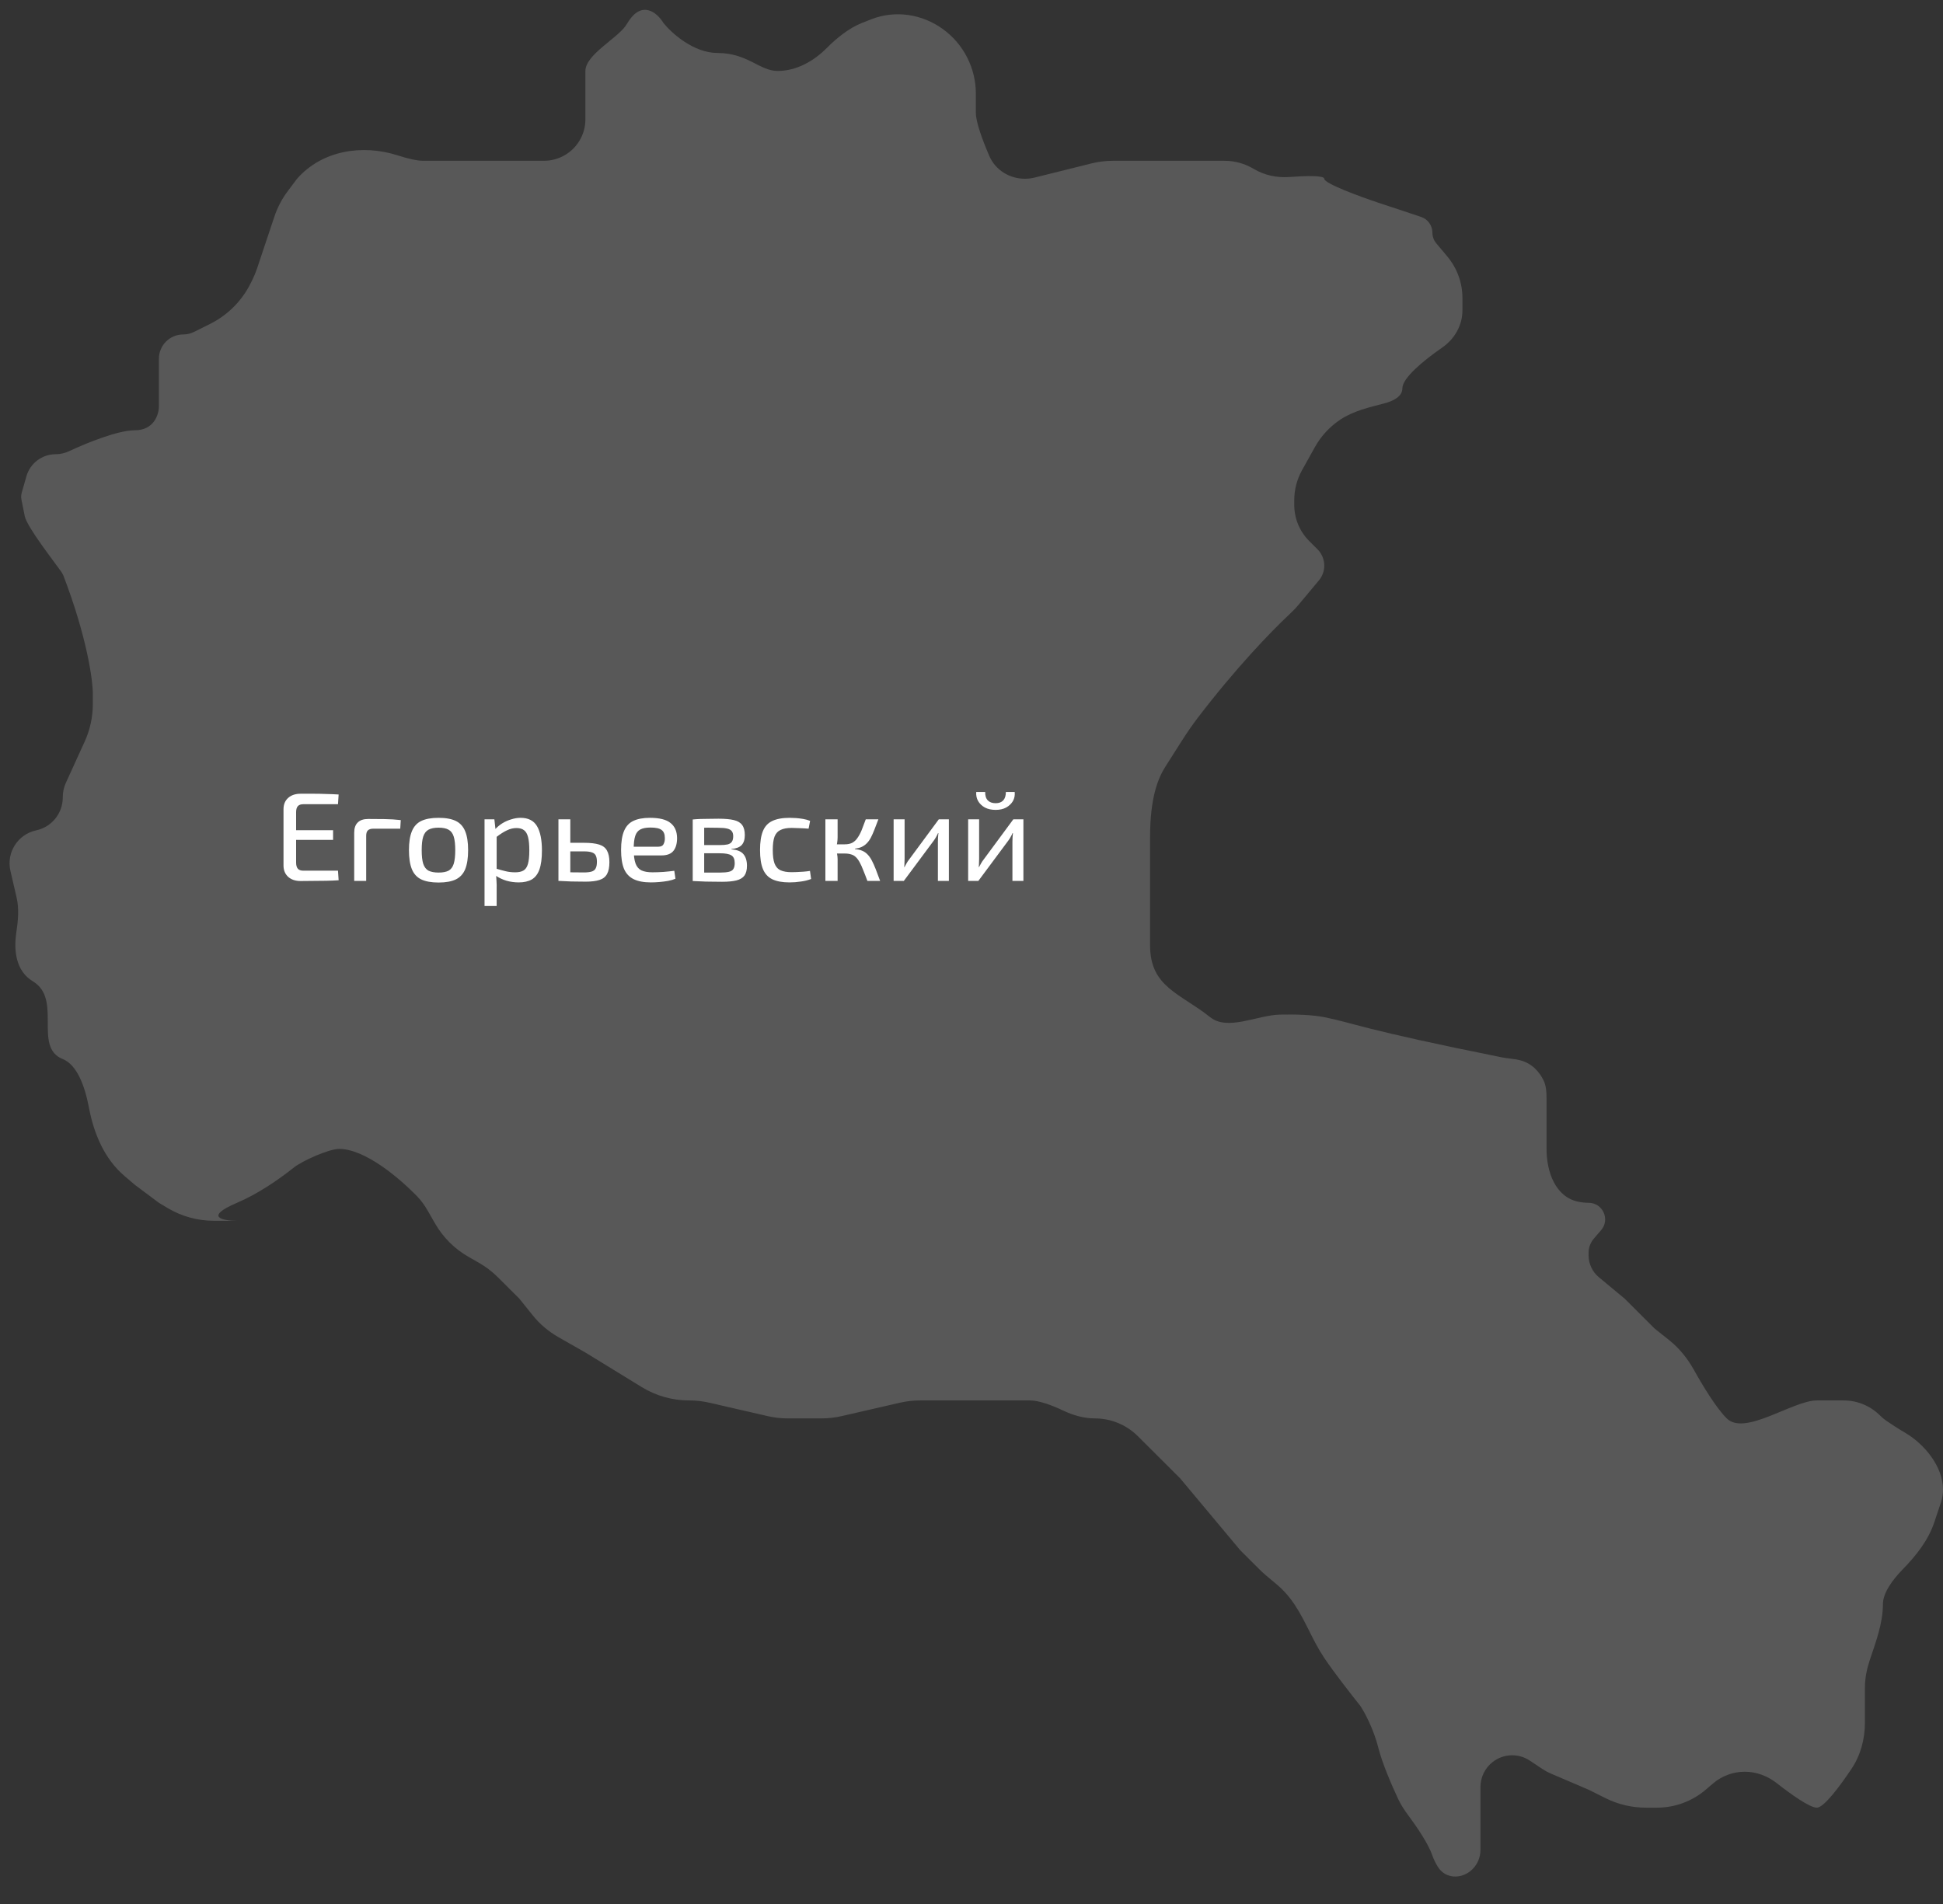 <svg width="202" height="198" viewBox="0 0 202 198" fill="none" xmlns="http://www.w3.org/2000/svg">
<rect x="0" y="0" width="202" height="198" fill="#333333" stroke="none"/>
<path d="M93.547 145.843L87.502 147.234C86.813 147.392 86.108 147.472 85.401 147.472H81.908C81.201 147.472 80.497 147.392 79.808 147.234L73.762 145.843C73.074 145.684 72.369 145.604 71.662 145.604H71.623C69.894 145.604 68.199 145.126 66.725 144.221L60.86 140.623L58.04 139.016C57.015 138.432 56.109 137.66 55.371 136.74L53.99 135.019L51.755 132.791C51.166 132.204 50.502 131.697 49.779 131.286L48.716 130.68C47.263 129.852 46.058 128.65 45.226 127.199L44.484 125.904C44.161 125.341 43.786 124.81 43.332 124.346C41.407 122.378 37.907 119.453 35.255 119.453C34.179 119.453 31.405 120.708 30.563 121.378C28.962 122.653 26.825 124.123 24.638 125.057C21.142 126.551 23.18 126.924 24.637 126.925H22.23C20.536 126.925 18.875 126.466 17.422 125.597L16.52 125.057L14.021 123.189L12.931 122.258C10.849 120.478 9.755 117.853 9.247 115.161C8.82 112.901 7.999 110.7 6.527 110.114C3.405 108.869 6.527 103.887 3.405 102.019C1.627 100.955 1.431 98.778 1.69 97.012C1.871 95.784 2.006 94.525 1.726 93.315L1.084 90.541C0.644 88.637 1.849 86.741 3.761 86.332C5.374 85.988 6.527 84.562 6.527 82.912V82.866C6.527 82.358 6.637 81.855 6.848 81.392L8.806 77.097C9.362 75.877 9.65 74.552 9.65 73.211V72.132C9.65 70.688 9.033 66.21 6.573 59.797C6.543 59.72 6.405 59.499 6.358 59.43C5.7 58.482 2.8 54.796 2.573 53.664L2.232 51.964C2.182 51.715 2.192 51.458 2.262 51.214L2.749 49.514C3.137 48.16 4.376 47.226 5.784 47.226C6.273 47.226 6.753 47.111 7.196 46.904C9.066 46.03 12.257 44.736 14.021 44.736C16.02 44.736 16.52 43.076 16.52 42.245V37.301C16.52 35.905 17.651 34.774 19.047 34.774C19.438 34.774 19.825 34.683 20.175 34.508L21.844 33.676C23.658 32.772 25.129 31.304 26.038 29.492L26.213 29.144C26.412 28.747 26.582 28.336 26.723 27.915L28.527 22.52C28.847 21.563 29.319 20.665 29.925 19.859L30.883 18.585C33.46 15.649 37.647 14.962 41.365 16.16C42.406 16.495 43.344 16.717 43.998 16.717H48.994H53.99H56.489H56.55C58.062 16.717 59.463 15.925 60.243 14.629C60.647 13.958 60.86 13.19 60.86 12.407V7.377C60.86 5.723 64.044 4.061 65.016 2.723C65.089 2.623 65.161 2.514 65.232 2.396C66.731 -0.094 68.354 1.359 68.979 2.396C69.811 3.434 72.101 5.509 74.599 5.509C77.722 5.509 78.971 7.377 80.844 7.377C82.796 7.377 84.588 6.366 85.963 4.982C86.987 3.951 88.258 2.927 89.588 2.396C89.935 2.258 90.27 2.126 90.592 2C93.081 1.03 95.866 1.458 98.029 3.026C100.18 4.586 101.453 7.083 101.453 9.74V11.736C101.453 12.697 102.142 14.568 102.856 16.223C103.487 17.689 104.959 18.585 106.556 18.585C106.9 18.585 107.243 18.543 107.577 18.46L113.452 16.995C114.194 16.81 114.954 16.717 115.718 16.717H122.687H127.292C128.366 16.717 129.418 17.008 130.34 17.559C131.452 18.225 132.751 18.497 134.045 18.403C135.804 18.275 137.675 18.233 137.675 18.585C137.675 19.083 141.422 20.453 143.296 21.076L147.737 22.552C148.441 22.786 148.916 23.444 148.916 24.186C148.916 24.59 149.058 24.981 149.317 25.291L150.478 26.68C151.486 27.886 152.039 29.409 152.039 30.982V32.283C152.039 33.828 151.218 35.246 149.949 36.127C147.96 37.509 145.794 39.3 145.794 40.378C145.794 41.195 144.922 41.677 143.894 41.946C142.319 42.358 140.699 42.726 139.344 43.627C138.247 44.356 137.341 45.336 136.7 46.486L135.369 48.874C134.834 49.835 134.553 50.917 134.553 52.018V52.494C134.553 53.905 135.114 55.258 136.114 56.255L136.969 57.108C137.421 57.558 137.675 58.17 137.675 58.808C137.675 59.371 137.477 59.916 137.116 60.348L135.002 62.877C134.703 63.236 134.378 63.567 134.037 63.886C132.151 65.646 128.433 69.503 124.476 74.693C123.29 76.249 122.252 78.019 121.188 79.662C120.387 80.898 119.564 82.921 119.564 87.076V98.283C119.564 102.642 122.687 103.264 125.809 105.755C127.642 107.217 130.697 105.545 133.041 105.491C134.689 105.454 136.419 105.505 137.675 105.755C140.736 106.365 141.396 106.976 156.118 109.93C156.721 110.051 157.354 110.076 157.953 110.216C159.288 110.527 160.079 111.496 160.482 112.349C160.747 112.908 160.782 113.538 160.782 114.156V119.453C160.782 121.845 161.701 124.422 164.037 124.933C164.396 125.011 164.77 125.057 165.154 125.057C166.625 125.057 167.417 126.783 166.458 127.898L165.699 128.782C165.347 129.191 165.154 129.712 165.154 130.252V130.515C165.154 131.396 165.546 132.232 166.224 132.795L168.901 135.019L172.023 138.133L173.537 139.339C174.597 140.185 175.452 141.256 176.112 142.441C177.098 144.211 178.446 146.404 179.518 147.472C181.391 149.34 186.387 145.604 188.885 145.604H191.677C193.089 145.604 194.443 146.164 195.443 147.161C195.651 147.368 195.874 147.558 196.116 147.724C196.652 148.092 197.34 148.539 198.071 148.969C200.11 150.17 202 152.503 202 154.869C202 155.331 201.926 155.79 201.779 156.228L201.093 158.279C200.465 160.158 199.202 161.738 197.82 163.158C196.722 164.286 195.755 165.627 195.755 166.774C195.755 168.795 195.003 170.743 194.368 172.661C194.085 173.516 193.881 174.487 193.881 175.491V179.116C193.881 180.818 193.432 182.497 192.485 183.911C191.177 185.863 189.593 187.944 188.885 187.944C188.152 187.944 186.25 186.601 184.714 185.394C183.764 184.647 182.6 184.208 181.391 184.208C180.182 184.208 179.013 184.64 178.093 185.425L177.332 186.076C175.921 187.281 174.126 187.944 172.271 187.944H171.106C169.656 187.944 168.225 187.607 166.927 186.96L165.154 186.076L161.244 184.405C160.937 184.274 160.642 184.115 160.364 183.93L159.038 183.049C157.845 182.255 156.275 182.324 155.155 183.217C154.37 183.843 153.913 184.793 153.913 185.797V187.944V192.343C153.913 192.727 153.834 193.107 153.683 193.459C152.895 195.293 150.467 195.754 149.448 194.037C149.22 193.652 149.033 193.274 148.916 192.925C148.518 191.734 147.3 189.936 146.4 188.73C146.005 188.201 145.642 187.648 145.361 187.05C144.673 185.584 143.699 183.326 143.296 181.717C142.796 179.725 141.839 177.982 141.422 177.359C140.59 176.321 138.674 173.872 137.675 172.378C136.426 170.51 135.802 168.642 134.553 166.774C134.115 166.12 133.661 165.6 133.255 165.206C132.533 164.506 131.691 163.921 130.979 163.211L128.932 161.17L122.687 153.699L119.564 150.585L118.297 149.322C117.109 148.137 115.5 147.472 113.822 147.472C112.675 147.472 111.559 147.144 110.523 146.653C109.398 146.119 108.038 145.604 107.074 145.604H101.453H95.647C94.941 145.604 94.236 145.684 93.547 145.843Z" fill="#5C5C5C" fill-opacity="0.9"/>
<path d="M31.258 82.525C31.695 82.525 32.136 82.525 32.582 82.525C33.037 82.525 33.483 82.534 33.92 82.552C34.365 82.56 34.794 82.578 35.205 82.604L35.139 83.614H31.533C31.279 83.614 31.091 83.679 30.969 83.81C30.847 83.942 30.785 84.151 30.785 84.44V89.685C30.785 89.974 30.847 90.188 30.969 90.328C31.091 90.459 31.279 90.525 31.533 90.525H35.139L35.205 91.521C34.794 91.548 34.365 91.565 33.92 91.574C33.483 91.582 33.037 91.587 32.582 91.587C32.136 91.596 31.695 91.6 31.258 91.6C30.715 91.6 30.283 91.456 29.959 91.167C29.636 90.87 29.474 90.477 29.474 89.987V84.138C29.474 83.64 29.636 83.246 29.959 82.958C30.283 82.669 30.715 82.525 31.258 82.525ZM29.697 86.315H34.628V87.325H29.697V86.315ZM38.279 85.148C38.848 85.148 39.42 85.152 39.997 85.161C40.583 85.17 41.138 85.205 41.663 85.266L41.61 86.158H38.817C38.555 86.158 38.362 86.219 38.24 86.341C38.126 86.455 38.07 86.643 38.07 86.905V91.587H36.824V86.577C36.824 86.105 36.946 85.751 37.191 85.515C37.436 85.27 37.798 85.148 38.279 85.148ZM45.598 85.03C46.35 85.03 46.949 85.139 47.395 85.358C47.84 85.576 48.164 85.935 48.365 86.433C48.566 86.923 48.667 87.574 48.667 88.387C48.667 89.209 48.566 89.869 48.365 90.367C48.164 90.857 47.84 91.211 47.395 91.43C46.949 91.648 46.35 91.757 45.598 91.757C44.846 91.757 44.243 91.648 43.788 91.43C43.342 91.211 43.019 90.857 42.818 90.367C42.617 89.869 42.516 89.209 42.516 88.387C42.516 87.574 42.617 86.923 42.818 86.433C43.019 85.935 43.342 85.576 43.788 85.358C44.243 85.139 44.846 85.03 45.598 85.03ZM45.598 86.053C45.161 86.053 44.811 86.123 44.549 86.263C44.295 86.403 44.112 86.643 43.998 86.984C43.893 87.316 43.841 87.784 43.841 88.387C43.841 88.99 43.893 89.463 43.998 89.803C44.112 90.144 44.295 90.385 44.549 90.525C44.811 90.656 45.161 90.721 45.598 90.721C46.035 90.721 46.38 90.656 46.634 90.525C46.887 90.385 47.067 90.144 47.172 89.803C47.276 89.463 47.329 88.99 47.329 88.387C47.329 87.784 47.276 87.316 47.172 86.984C47.067 86.643 46.887 86.403 46.634 86.263C46.38 86.123 46.035 86.053 45.598 86.053ZM54.124 85.03C54.92 85.03 55.488 85.319 55.829 85.895C56.17 86.472 56.341 87.316 56.341 88.427C56.341 89.257 56.253 89.917 56.078 90.407C55.904 90.888 55.637 91.233 55.279 91.443C54.92 91.644 54.47 91.744 53.928 91.744C53.499 91.744 53.08 91.688 52.669 91.574C52.258 91.451 51.869 91.268 51.502 91.023L51.58 90.315C51.965 90.428 52.306 90.52 52.603 90.59C52.901 90.66 53.22 90.695 53.561 90.695C53.919 90.695 54.203 90.634 54.413 90.512C54.632 90.389 54.789 90.162 54.885 89.83C54.981 89.497 55.029 89.03 55.029 88.427C55.029 87.832 54.986 87.369 54.898 87.036C54.811 86.695 54.671 86.455 54.478 86.315C54.286 86.166 54.024 86.092 53.692 86.092C53.359 86.092 53.032 86.171 52.708 86.328C52.385 86.477 52.013 86.713 51.593 87.036L51.449 86.25C51.668 86.005 51.921 85.791 52.21 85.607C52.507 85.423 52.822 85.284 53.154 85.187C53.486 85.082 53.81 85.03 54.124 85.03ZM51.397 85.187L51.541 86.486L51.633 86.656V90.774L51.567 90.931C51.593 91.176 51.611 91.416 51.62 91.653C51.637 91.888 51.642 92.138 51.633 92.4V94.197H50.374V85.187H51.397ZM60.706 87.626C61.38 87.626 61.909 87.688 62.293 87.81C62.678 87.933 62.949 88.142 63.106 88.44C63.272 88.737 63.355 89.139 63.355 89.646C63.355 90.171 63.272 90.582 63.106 90.879C62.94 91.176 62.674 91.382 62.306 91.495C61.948 91.609 61.48 91.666 60.903 91.666C60.475 91.666 60.103 91.661 59.788 91.653C59.474 91.653 59.185 91.644 58.923 91.626C58.661 91.618 58.385 91.604 58.097 91.587L58.241 90.669C58.407 90.678 58.709 90.686 59.146 90.695C59.592 90.704 60.112 90.708 60.706 90.708C61.039 90.708 61.305 90.678 61.506 90.617C61.708 90.555 61.847 90.446 61.926 90.289C62.014 90.131 62.057 89.9 62.057 89.594C62.057 89.323 62.018 89.108 61.939 88.951C61.861 88.794 61.725 88.684 61.533 88.623C61.34 88.553 61.065 88.518 60.706 88.518H58.228V87.626H60.706ZM59.29 85.187V91.587H58.057V85.187H59.29ZM67.572 85.03C68.56 85.03 69.272 85.209 69.71 85.568C70.155 85.917 70.383 86.438 70.391 87.128C70.391 87.705 70.265 88.151 70.011 88.466C69.758 88.781 69.342 88.938 68.765 88.938H65.054V88.033H68.438C68.717 88.033 68.901 87.941 68.988 87.758C69.085 87.574 69.128 87.364 69.119 87.128C69.119 86.735 69.006 86.455 68.778 86.289C68.56 86.123 68.175 86.04 67.624 86.04C67.179 86.04 66.829 86.105 66.575 86.237C66.322 86.368 66.143 86.595 66.038 86.918C65.933 87.242 65.88 87.697 65.88 88.282C65.88 88.938 65.946 89.441 66.077 89.79C66.208 90.131 66.414 90.367 66.693 90.499C66.982 90.63 67.362 90.695 67.834 90.695C68.175 90.695 68.551 90.682 68.962 90.656C69.382 90.621 69.762 90.582 70.103 90.538L70.221 91.364C70.02 91.451 69.766 91.526 69.46 91.587C69.163 91.639 68.857 91.679 68.542 91.705C68.228 91.731 67.939 91.744 67.677 91.744C66.934 91.744 66.331 91.631 65.867 91.403C65.413 91.176 65.08 90.818 64.871 90.328C64.669 89.83 64.569 89.178 64.569 88.374C64.569 87.535 64.674 86.87 64.884 86.381C65.094 85.891 65.417 85.546 65.854 85.345C66.291 85.135 66.864 85.03 67.572 85.03ZM74.705 85.122C75.378 85.122 75.911 85.17 76.305 85.266C76.698 85.362 76.982 85.533 77.157 85.778C77.341 86.022 77.433 86.372 77.433 86.827C77.433 87.281 77.323 87.626 77.105 87.863C76.886 88.09 76.532 88.225 76.043 88.269V88.308C76.637 88.352 77.052 88.518 77.288 88.807C77.533 89.095 77.656 89.497 77.656 90.013C77.656 90.45 77.568 90.791 77.393 91.036C77.218 91.272 76.943 91.438 76.567 91.534C76.191 91.631 75.693 91.679 75.072 91.679C74.609 91.679 74.202 91.674 73.853 91.666C73.511 91.666 73.197 91.657 72.908 91.639C72.629 91.631 72.331 91.618 72.017 91.6L72.174 90.695C72.349 90.704 72.677 90.713 73.157 90.721C73.647 90.721 74.22 90.721 74.875 90.721C75.251 90.721 75.549 90.695 75.767 90.643C75.994 90.59 76.152 90.494 76.239 90.354C76.335 90.206 76.383 90 76.383 89.738C76.383 89.344 76.27 89.078 76.043 88.938C75.815 88.789 75.409 88.715 74.823 88.715H72.161V87.863H74.823C75.164 87.863 75.435 87.841 75.636 87.797C75.846 87.745 75.994 87.653 76.082 87.522C76.178 87.382 76.226 87.189 76.226 86.945C76.226 86.709 76.174 86.529 76.069 86.407C75.973 86.285 75.811 86.197 75.584 86.145C75.356 86.092 75.05 86.066 74.666 86.066C74.272 86.057 73.922 86.053 73.616 86.053C73.311 86.053 73.039 86.057 72.803 86.066C72.567 86.066 72.358 86.075 72.174 86.092L72.017 85.201C72.296 85.174 72.563 85.157 72.817 85.148C73.07 85.139 73.345 85.135 73.643 85.135C73.949 85.126 74.303 85.122 74.705 85.122ZM73.21 85.201V91.6H72.017V85.201H73.21ZM82.096 85.03C82.297 85.03 82.52 85.039 82.765 85.056C83.01 85.074 83.259 85.104 83.513 85.148C83.766 85.192 84.002 85.257 84.221 85.345L84.064 86.158C83.757 86.132 83.443 86.114 83.119 86.105C82.805 86.088 82.534 86.079 82.306 86.079C81.825 86.079 81.441 86.149 81.152 86.289C80.864 86.42 80.654 86.652 80.523 86.984C80.4 87.316 80.339 87.779 80.339 88.374C80.339 88.969 80.4 89.436 80.523 89.777C80.654 90.118 80.864 90.354 81.152 90.485C81.441 90.617 81.825 90.682 82.306 90.682C82.437 90.682 82.608 90.678 82.818 90.669C83.036 90.66 83.268 90.647 83.513 90.63C83.757 90.612 83.989 90.586 84.208 90.551L84.326 91.39C84.011 91.513 83.657 91.6 83.263 91.653C82.87 91.714 82.477 91.744 82.083 91.744C81.34 91.744 80.741 91.635 80.287 91.416C79.841 91.198 79.517 90.844 79.316 90.354C79.115 89.865 79.015 89.205 79.015 88.374C79.015 87.552 79.115 86.897 79.316 86.407C79.517 85.917 79.841 85.568 80.287 85.358C80.741 85.139 81.344 85.03 82.096 85.03ZM91.317 85.187C91.168 85.581 91.033 85.935 90.91 86.25C90.788 86.564 90.666 86.84 90.543 87.076C90.421 87.312 90.281 87.508 90.124 87.666C89.975 87.823 89.8 87.95 89.599 88.046C89.407 88.142 89.171 88.204 88.891 88.23V88.282C89.188 88.308 89.437 88.365 89.638 88.453C89.848 88.54 90.032 88.667 90.189 88.833C90.355 88.999 90.504 89.209 90.635 89.463C90.766 89.707 90.902 90.009 91.042 90.367C91.181 90.717 91.334 91.124 91.501 91.587H90.176C90.019 91.159 89.874 90.787 89.743 90.472C89.621 90.149 89.499 89.878 89.376 89.659C89.254 89.432 89.123 89.253 88.983 89.121C88.843 88.982 88.677 88.885 88.484 88.833C88.301 88.772 88.082 88.741 87.829 88.741V87.784C88.135 87.784 88.393 87.731 88.602 87.626C88.812 87.513 88.991 87.347 89.14 87.128C89.297 86.91 89.442 86.643 89.573 86.328C89.704 86.005 89.848 85.624 90.006 85.187H91.317ZM87.081 85.187V87.036C87.081 87.237 87.064 87.443 87.029 87.653C87.002 87.854 86.959 88.046 86.898 88.23C86.95 88.422 86.994 88.614 87.029 88.807C87.064 88.999 87.081 89.178 87.081 89.344V91.587H85.809V85.187H87.081ZM88.261 87.784V88.741H86.714V87.784H88.261ZM98.648 85.187V91.587H97.507V87.508C97.507 87.36 97.511 87.216 97.52 87.076C97.529 86.936 97.542 86.783 97.559 86.617H97.52C97.468 86.748 97.398 86.888 97.31 87.036C97.231 87.176 97.153 87.299 97.074 87.404L93.966 91.587H92.904V85.187H94.045V89.279C94.045 89.419 94.04 89.559 94.032 89.698C94.032 89.838 94.023 89.991 94.005 90.157H94.032C94.102 90.018 94.176 89.882 94.255 89.751C94.333 89.611 94.412 89.493 94.491 89.397L97.599 85.187H98.648ZM106.396 85.187V91.587H105.255V87.508C105.255 87.36 105.259 87.216 105.268 87.076C105.277 86.936 105.29 86.783 105.307 86.617H105.268C105.215 86.748 105.146 86.888 105.058 87.036C104.979 87.176 104.901 87.299 104.822 87.404L101.714 91.587H100.652V85.187H101.793V89.279C101.793 89.419 101.788 89.559 101.78 89.698C101.78 89.838 101.771 89.991 101.753 90.157H101.78C101.85 90.018 101.924 89.882 102.003 89.751C102.081 89.611 102.16 89.493 102.239 89.397L105.347 85.187H106.396ZM104.573 82.342H105.491C105.526 82.691 105.465 83.006 105.307 83.286C105.15 83.557 104.918 83.78 104.612 83.955C104.306 84.121 103.939 84.204 103.511 84.204C103.074 84.204 102.698 84.121 102.383 83.955C102.077 83.78 101.845 83.557 101.688 83.286C101.53 83.006 101.465 82.691 101.491 82.342H102.422C102.413 82.726 102.505 83.019 102.698 83.22C102.89 83.413 103.161 83.509 103.511 83.509C103.852 83.509 104.114 83.413 104.297 83.22C104.481 83.019 104.573 82.726 104.573 82.342Z" fill="white"/>
</svg>
